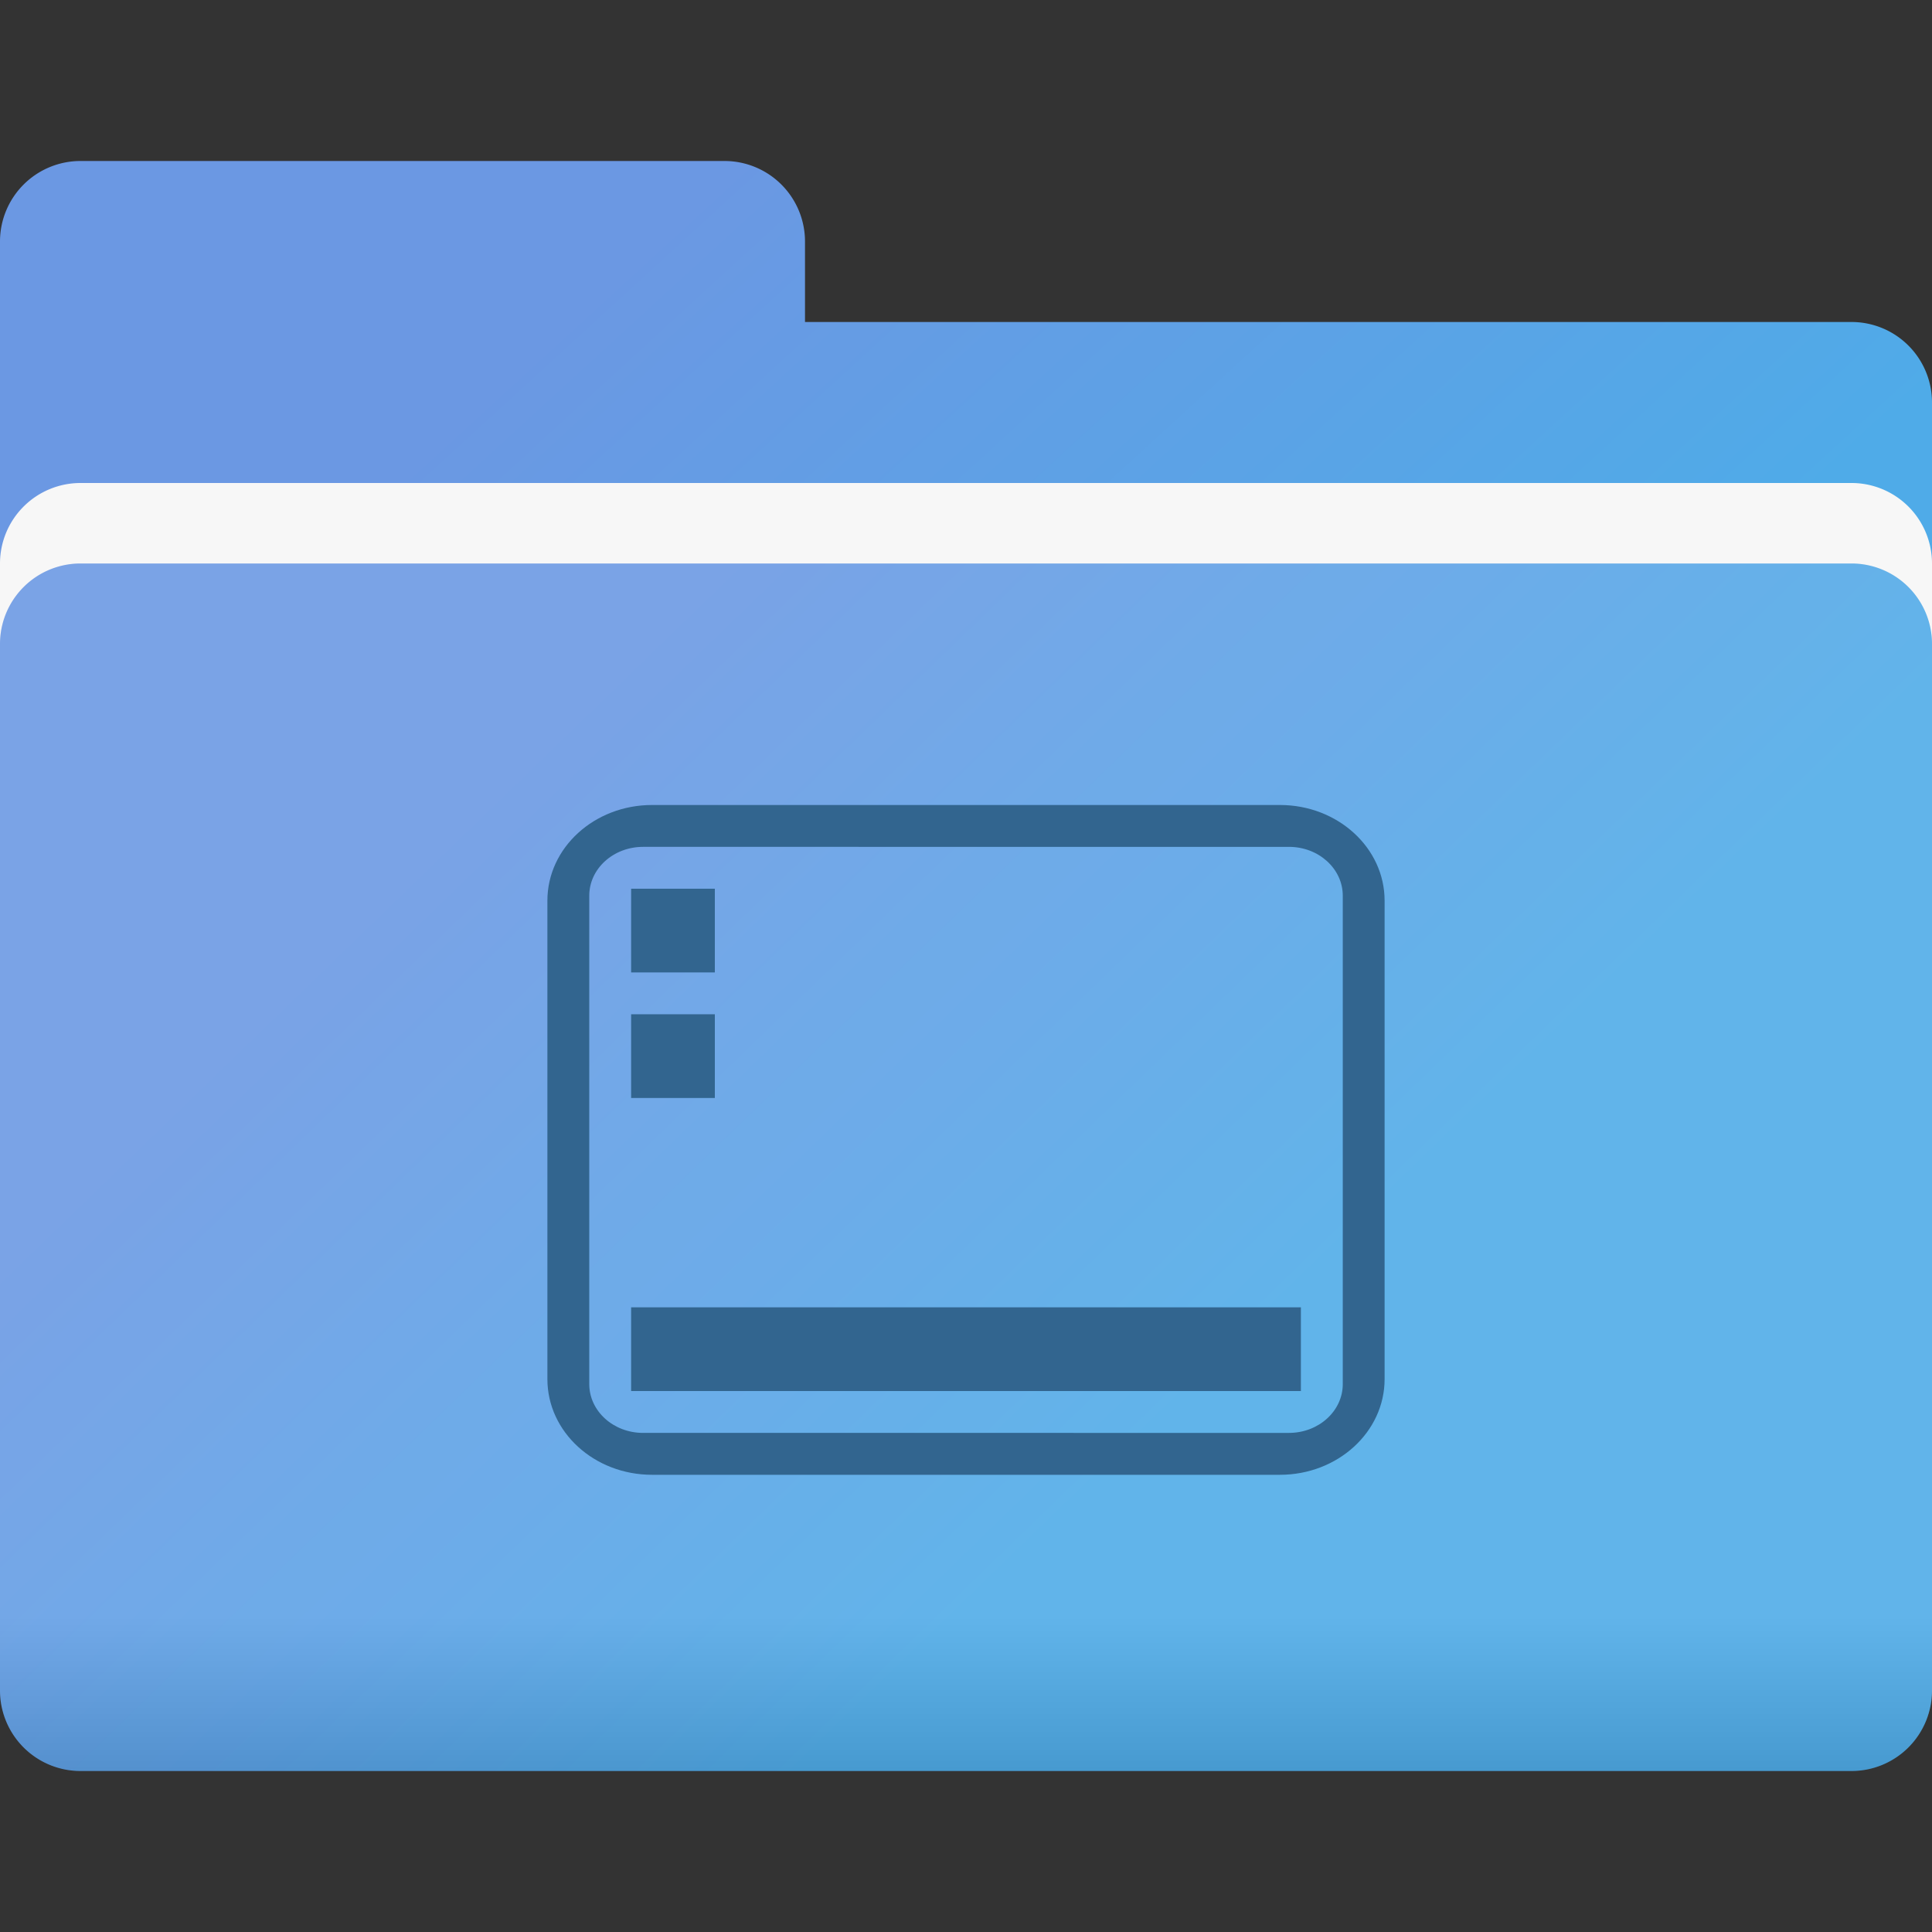 <svg xmlns="http://www.w3.org/2000/svg" xmlns:xlink="http://www.w3.org/1999/xlink" width="60" height="60" viewBox="0 0 60 60">
    <rect x="0" y="0" width="60" height="60" fill="#333333" stroke="none"/>
    <defs>
        <linearGradient id="a" x1="17.164%" x2="65.948%" y1="29.032%" y2="64.525%">
            <stop offset="0%" stop-color="#6B98E3"/>
            <stop offset="100%" stop-color="#4FABE8"/>
        </linearGradient>
        <linearGradient id="b" x1="17.164%" x2="65.948%" y1="31.571%" y2="62.766%">
            <stop offset="0%" stop-color="#6B98E3"/>
            <stop offset="100%" stop-color="#4FABE8"/>
        </linearGradient>
        <linearGradient id="d" x1="50%" x2="50%" y1="87.476%" y2="100%">
            <stop offset="0%" stop-color="#FFF" stop-opacity=".5"/>
            <stop offset="100%" stop-opacity=".5"/>
        </linearGradient>
        <path id="c" d="M2.5 17.5h55A2.5 2.5 0 0 1 60 20v32.5a2.5 2.5 0 0 1-2.5 2.5h-55A2.5 2.5 0 0 1 0 52.5V20a2.5 2.5 0 0 1 2.5-2.5z"/>
    </defs>
    <g fill="none" fill-rule="evenodd">
        <path fill="url(#a)" d="M0 42.5v-35A2.5 2.5 0 0 1 2.5 5h20A2.5 2.5 0 0 1 25 7.5V10h32.5a2.5 2.5 0 0 1 2.5 2.5v30a2.5 2.5 0 0 1-2.5 2.5h-55A2.5 2.5 0 0 1 0 42.5z"/>
        <path fill="#F7F7F7" d="M2.5 15h55a2.5 2.5 0 0 1 2.5 2.5v30a2.5 2.5 0 0 1-2.5 2.5h-55A2.5 2.5 0 0 1 0 47.5v-30A2.5 2.5 0 0 1 2.5 15z"/>
        <g>
            <use fill="url(#b)" xlink:href="#c"/>
            <use fill="url(#d)" fill-opacity=".2" xlink:href="#c"/>
        </g>
        <path fill="#32658F" fill-rule="nonzero" d="M19.971 26.3c-.923 0-1.671.679-1.671 1.517v15.166c0 .838.748 1.517 1.671 1.517H40.03c.923 0 1.671-.679 1.671-1.517V27.817c0-.838-.748-1.517-1.671-1.517H19.97zm.279-1.3h19.5c1.795 0 3.25 1.33 3.25 2.971V42.83c0 1.64-1.455 2.971-3.25 2.971h-19.5c-1.795 0-3.25-1.33-3.25-2.971V27.97C17 26.331 18.455 25 20.25 25zm-.65 15.6h20.8v2.6H19.6v-2.6zm0-13h2.6v2.6h-2.6v-2.6zm0 3.9h2.6v2.6h-2.6v-2.6z"/>
    </g>
</svg>
